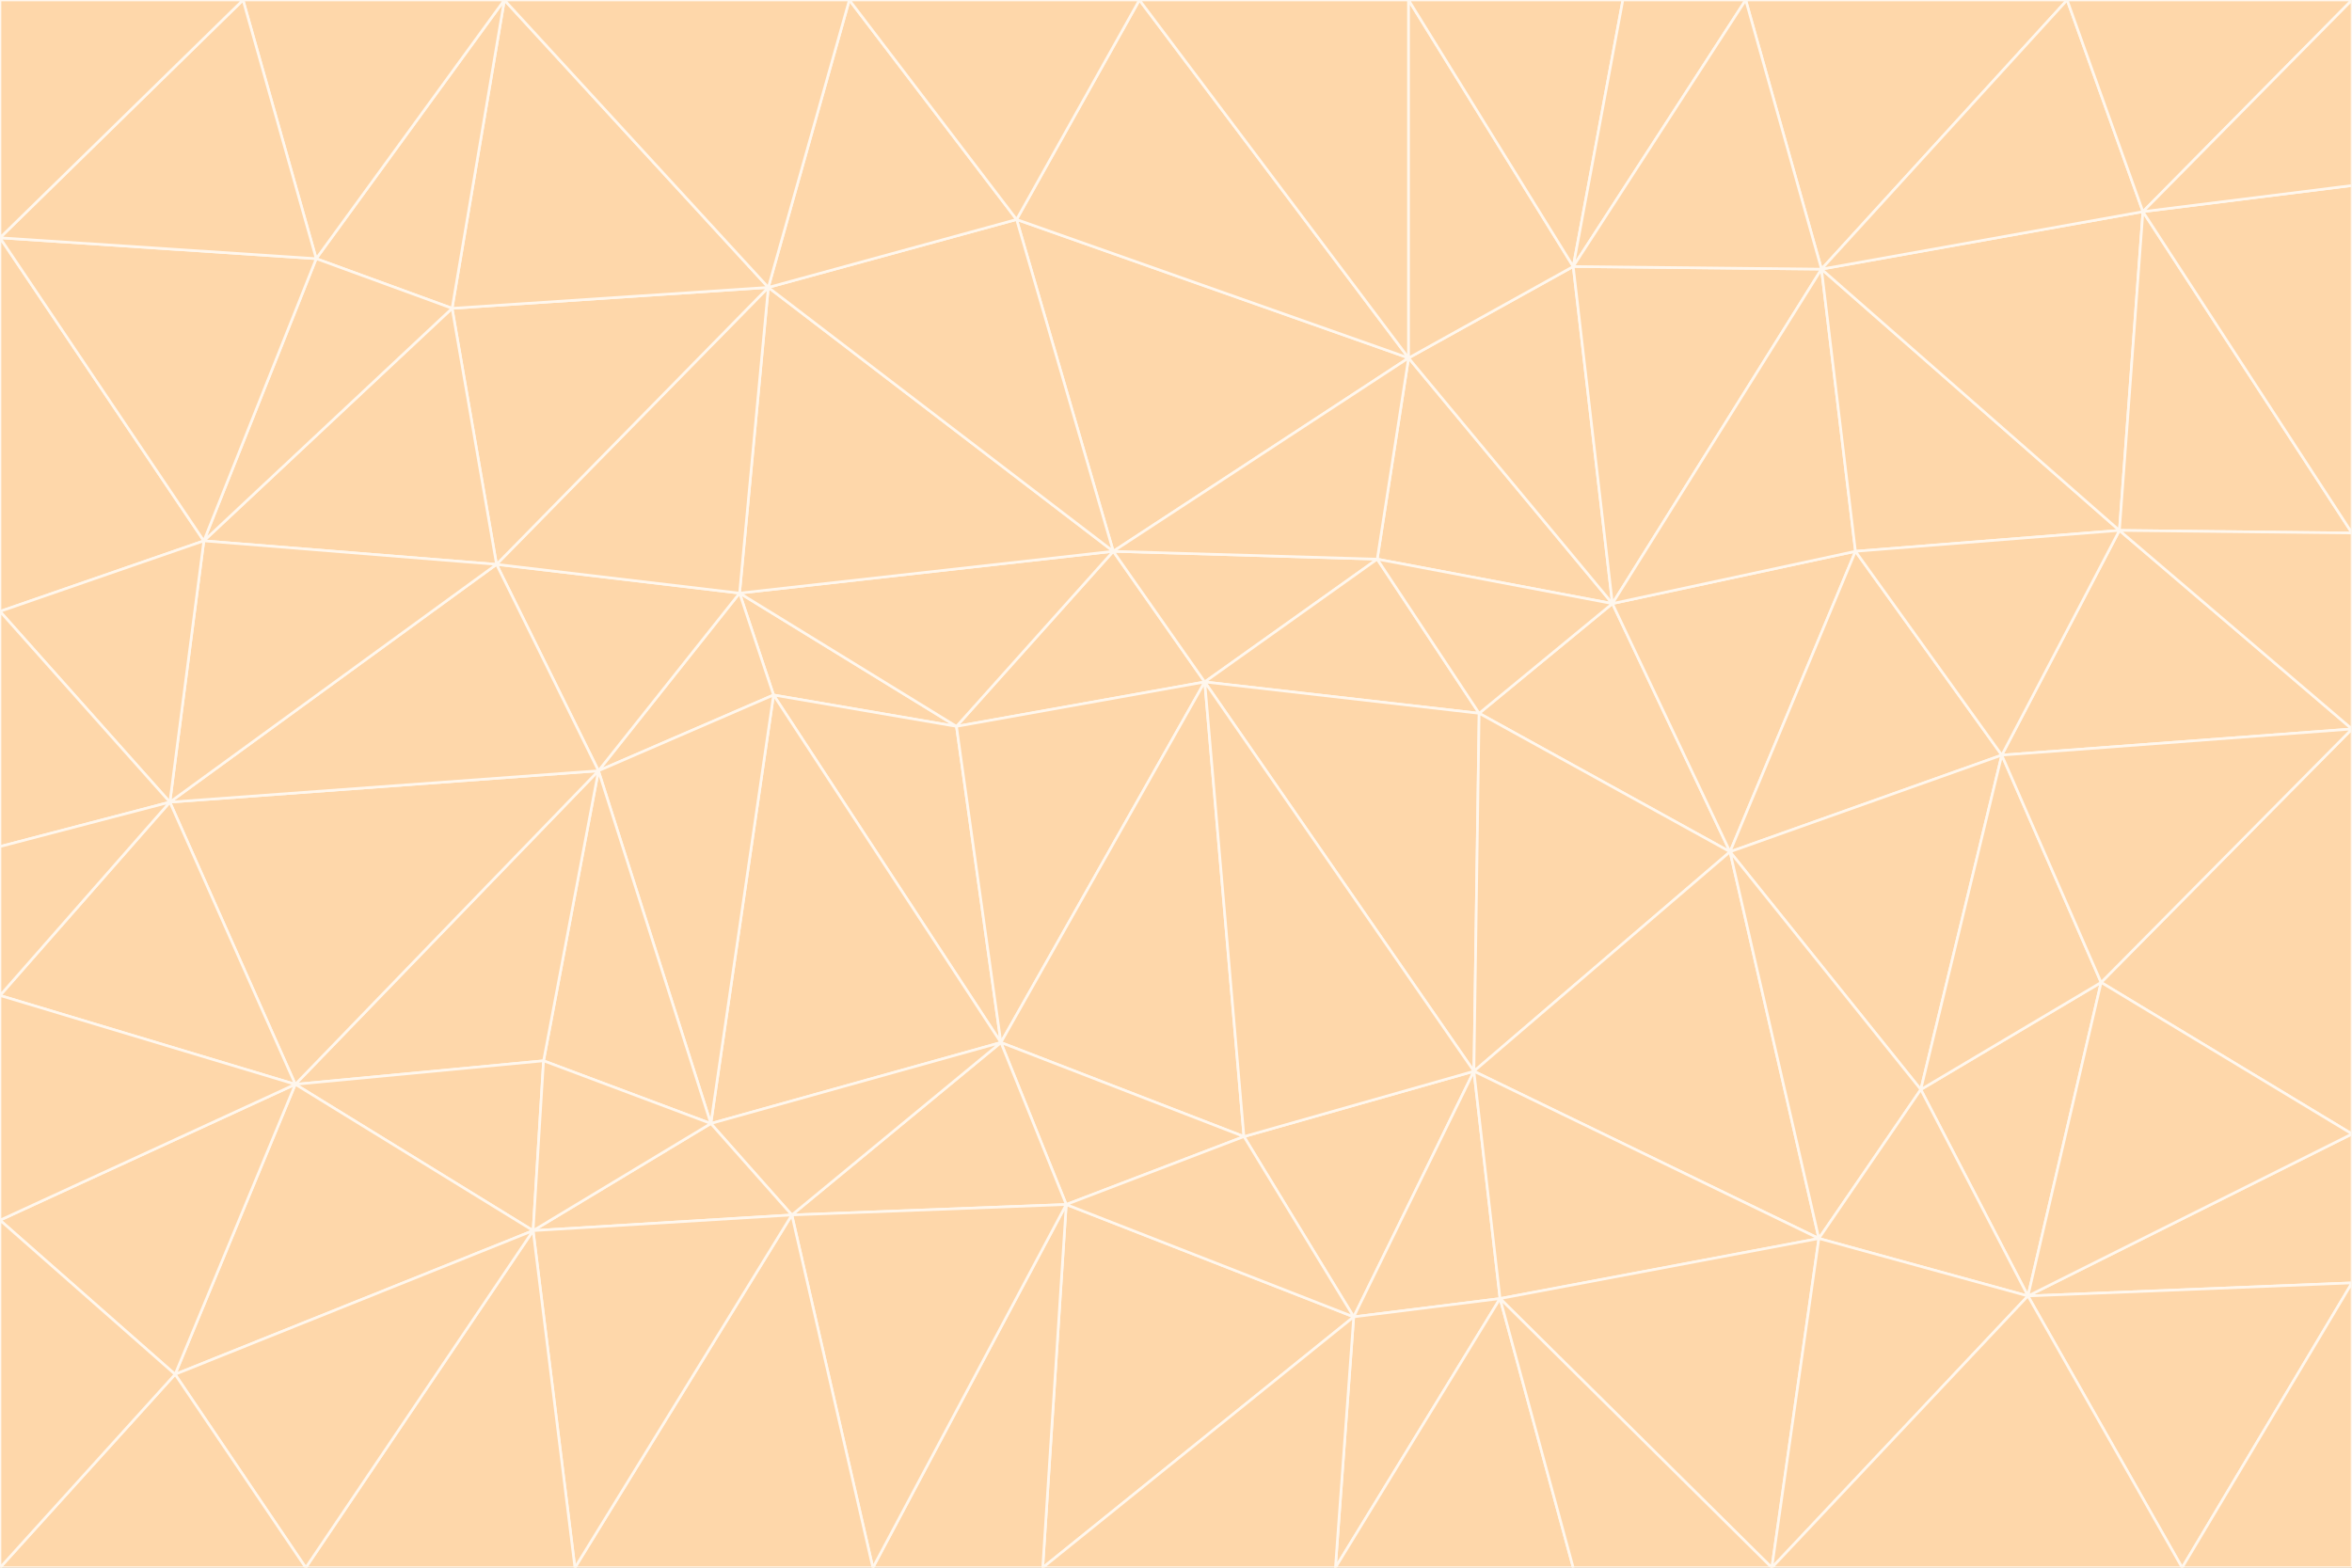 <svg id="visual" viewBox="0 0 900 600" width="900" height="600" xmlns="http://www.w3.org/2000/svg" xmlns:xlink="http://www.w3.org/1999/xlink" version="1.1"><rect x="0" y="0" width="900" height="600" fill="#333333" stroke="none"/><g stroke-width="1" stroke-linejoin="bevel"><path d="M461 261L426 211L366 278Z" fill="#fed7aa" stroke="#fff7ed"></path><path d="M283 227L296 266L366 278Z" fill="#fed7aa" stroke="#fff7ed"></path><path d="M461 261L527 214L426 211Z" fill="#fed7aa" stroke="#fff7ed"></path><path d="M426 211L283 227L366 278Z" fill="#fed7aa" stroke="#fff7ed"></path><path d="M296 266L383 399L366 278Z" fill="#fed7aa" stroke="#fff7ed"></path><path d="M366 278L383 399L461 261Z" fill="#fed7aa" stroke="#fff7ed"></path><path d="M461 261L566 273L527 214Z" fill="#fed7aa" stroke="#fff7ed"></path><path d="M564 410L566 273L461 261Z" fill="#fed7aa" stroke="#fff7ed"></path><path d="M539 137L389 84L426 211Z" fill="#fed7aa" stroke="#fff7ed"></path><path d="M426 211L294 110L283 227Z" fill="#fed7aa" stroke="#fff7ed"></path><path d="M617 231L539 137L527 214Z" fill="#fed7aa" stroke="#fff7ed"></path><path d="M527 214L539 137L426 211Z" fill="#fed7aa" stroke="#fff7ed"></path><path d="M283 227L229 295L296 266Z" fill="#fed7aa" stroke="#fff7ed"></path><path d="M296 266L272 430L383 399Z" fill="#fed7aa" stroke="#fff7ed"></path><path d="M190 216L229 295L283 227Z" fill="#fed7aa" stroke="#fff7ed"></path><path d="M383 399L476 435L461 261Z" fill="#fed7aa" stroke="#fff7ed"></path><path d="M389 84L294 110L426 211Z" fill="#fed7aa" stroke="#fff7ed"></path><path d="M383 399L408 461L476 435Z" fill="#fed7aa" stroke="#fff7ed"></path><path d="M303 465L408 461L383 399Z" fill="#fed7aa" stroke="#fff7ed"></path><path d="M662 326L617 231L566 273Z" fill="#fed7aa" stroke="#fff7ed"></path><path d="M566 273L617 231L527 214Z" fill="#fed7aa" stroke="#fff7ed"></path><path d="M518 504L564 410L476 435Z" fill="#fed7aa" stroke="#fff7ed"></path><path d="M476 435L564 410L461 261Z" fill="#fed7aa" stroke="#fff7ed"></path><path d="M229 295L272 430L296 266Z" fill="#fed7aa" stroke="#fff7ed"></path><path d="M294 110L190 216L283 227Z" fill="#fed7aa" stroke="#fff7ed"></path><path d="M229 295L208 406L272 430Z" fill="#fed7aa" stroke="#fff7ed"></path><path d="M272 430L303 465L383 399Z" fill="#fed7aa" stroke="#fff7ed"></path><path d="M617 231L602 102L539 137Z" fill="#fed7aa" stroke="#fff7ed"></path><path d="M539 137L436 0L389 84Z" fill="#fed7aa" stroke="#fff7ed"></path><path d="M113 415L208 406L229 295Z" fill="#fed7aa" stroke="#fff7ed"></path><path d="M272 430L204 471L303 465Z" fill="#fed7aa" stroke="#fff7ed"></path><path d="M564 410L662 326L566 273Z" fill="#fed7aa" stroke="#fff7ed"></path><path d="M617 231L697 103L602 102Z" fill="#fed7aa" stroke="#fff7ed"></path><path d="M539 0L436 0L539 137Z" fill="#fed7aa" stroke="#fff7ed"></path><path d="M389 84L325 0L294 110Z" fill="#fed7aa" stroke="#fff7ed"></path><path d="M399 600L518 504L408 461Z" fill="#fed7aa" stroke="#fff7ed"></path><path d="M408 461L518 504L476 435Z" fill="#fed7aa" stroke="#fff7ed"></path><path d="M564 410L696 474L662 326Z" fill="#fed7aa" stroke="#fff7ed"></path><path d="M436 0L325 0L389 84Z" fill="#fed7aa" stroke="#fff7ed"></path><path d="M294 110L173 118L190 216Z" fill="#fed7aa" stroke="#fff7ed"></path><path d="M193 0L173 118L294 110Z" fill="#fed7aa" stroke="#fff7ed"></path><path d="M113 415L204 471L208 406Z" fill="#fed7aa" stroke="#fff7ed"></path><path d="M602 102L539 0L539 137Z" fill="#fed7aa" stroke="#fff7ed"></path><path d="M518 504L574 497L564 410Z" fill="#fed7aa" stroke="#fff7ed"></path><path d="M208 406L204 471L272 430Z" fill="#fed7aa" stroke="#fff7ed"></path><path d="M334 600L399 600L408 461Z" fill="#fed7aa" stroke="#fff7ed"></path><path d="M113 415L229 295L65 307Z" fill="#fed7aa" stroke="#fff7ed"></path><path d="M662 326L710 211L617 231Z" fill="#fed7aa" stroke="#fff7ed"></path><path d="M602 102L621 0L539 0Z" fill="#fed7aa" stroke="#fff7ed"></path><path d="M710 211L697 103L617 231Z" fill="#fed7aa" stroke="#fff7ed"></path><path d="M193 0L121 99L173 118Z" fill="#fed7aa" stroke="#fff7ed"></path><path d="M173 118L78 207L190 216Z" fill="#fed7aa" stroke="#fff7ed"></path><path d="M668 0L621 0L602 102Z" fill="#fed7aa" stroke="#fff7ed"></path><path d="M65 307L229 295L190 216Z" fill="#fed7aa" stroke="#fff7ed"></path><path d="M121 99L78 207L173 118Z" fill="#fed7aa" stroke="#fff7ed"></path><path d="M325 0L193 0L294 110Z" fill="#fed7aa" stroke="#fff7ed"></path><path d="M334 600L408 461L303 465Z" fill="#fed7aa" stroke="#fff7ed"></path><path d="M518 504L511 600L574 497Z" fill="#fed7aa" stroke="#fff7ed"></path><path d="M334 600L303 465L220 600Z" fill="#fed7aa" stroke="#fff7ed"></path><path d="M78 207L65 307L190 216Z" fill="#fed7aa" stroke="#fff7ed"></path><path d="M220 600L303 465L204 471Z" fill="#fed7aa" stroke="#fff7ed"></path><path d="M399 600L511 600L518 504Z" fill="#fed7aa" stroke="#fff7ed"></path><path d="M662 326L766 289L710 211Z" fill="#fed7aa" stroke="#fff7ed"></path><path d="M710 211L811 203L697 103Z" fill="#fed7aa" stroke="#fff7ed"></path><path d="M735 417L766 289L662 326Z" fill="#fed7aa" stroke="#fff7ed"></path><path d="M696 474L564 410L574 497Z" fill="#fed7aa" stroke="#fff7ed"></path><path d="M678 600L696 474L574 497Z" fill="#fed7aa" stroke="#fff7ed"></path><path d="M696 474L735 417L662 326Z" fill="#fed7aa" stroke="#fff7ed"></path><path d="M791 0L668 0L697 103Z" fill="#fed7aa" stroke="#fff7ed"></path><path d="M697 103L668 0L602 102Z" fill="#fed7aa" stroke="#fff7ed"></path><path d="M511 600L602 600L574 497Z" fill="#fed7aa" stroke="#fff7ed"></path><path d="M117 600L220 600L204 471Z" fill="#fed7aa" stroke="#fff7ed"></path><path d="M900 279L811 203L766 289Z" fill="#fed7aa" stroke="#fff7ed"></path><path d="M766 289L811 203L710 211Z" fill="#fed7aa" stroke="#fff7ed"></path><path d="M776 496L804 376L735 417Z" fill="#fed7aa" stroke="#fff7ed"></path><path d="M735 417L804 376L766 289Z" fill="#fed7aa" stroke="#fff7ed"></path><path d="M776 496L735 417L696 474Z" fill="#fed7aa" stroke="#fff7ed"></path><path d="M193 0L93 0L121 99Z" fill="#fed7aa" stroke="#fff7ed"></path><path d="M0 91L0 234L78 207Z" fill="#fed7aa" stroke="#fff7ed"></path><path d="M78 207L0 234L65 307Z" fill="#fed7aa" stroke="#fff7ed"></path><path d="M0 91L78 207L121 99Z" fill="#fed7aa" stroke="#fff7ed"></path><path d="M65 307L0 381L113 415Z" fill="#fed7aa" stroke="#fff7ed"></path><path d="M113 415L67 526L204 471Z" fill="#fed7aa" stroke="#fff7ed"></path><path d="M0 234L0 324L65 307Z" fill="#fed7aa" stroke="#fff7ed"></path><path d="M0 324L0 381L65 307Z" fill="#fed7aa" stroke="#fff7ed"></path><path d="M602 600L678 600L574 497Z" fill="#fed7aa" stroke="#fff7ed"></path><path d="M678 600L776 496L696 474Z" fill="#fed7aa" stroke="#fff7ed"></path><path d="M0 467L67 526L113 415Z" fill="#fed7aa" stroke="#fff7ed"></path><path d="M93 0L0 91L121 99Z" fill="#fed7aa" stroke="#fff7ed"></path><path d="M811 203L820 81L697 103Z" fill="#fed7aa" stroke="#fff7ed"></path><path d="M900 204L820 81L811 203Z" fill="#fed7aa" stroke="#fff7ed"></path><path d="M67 526L117 600L204 471Z" fill="#fed7aa" stroke="#fff7ed"></path><path d="M820 81L791 0L697 103Z" fill="#fed7aa" stroke="#fff7ed"></path><path d="M0 381L0 467L113 415Z" fill="#fed7aa" stroke="#fff7ed"></path><path d="M67 526L0 600L117 600Z" fill="#fed7aa" stroke="#fff7ed"></path><path d="M93 0L0 0L0 91Z" fill="#fed7aa" stroke="#fff7ed"></path><path d="M900 434L900 279L804 376Z" fill="#fed7aa" stroke="#fff7ed"></path><path d="M804 376L900 279L766 289Z" fill="#fed7aa" stroke="#fff7ed"></path><path d="M820 81L900 0L791 0Z" fill="#fed7aa" stroke="#fff7ed"></path><path d="M900 279L900 204L811 203Z" fill="#fed7aa" stroke="#fff7ed"></path><path d="M900 491L900 434L776 496Z" fill="#fed7aa" stroke="#fff7ed"></path><path d="M776 496L900 434L804 376Z" fill="#fed7aa" stroke="#fff7ed"></path><path d="M900 204L900 71L820 81Z" fill="#fed7aa" stroke="#fff7ed"></path><path d="M0 467L0 600L67 526Z" fill="#fed7aa" stroke="#fff7ed"></path><path d="M835 600L900 491L776 496Z" fill="#fed7aa" stroke="#fff7ed"></path><path d="M678 600L835 600L776 496Z" fill="#fed7aa" stroke="#fff7ed"></path><path d="M900 71L900 0L820 81Z" fill="#fed7aa" stroke="#fff7ed"></path><path d="M835 600L900 600L900 491Z" fill="#fed7aa" stroke="#fff7ed"></path></g></svg>